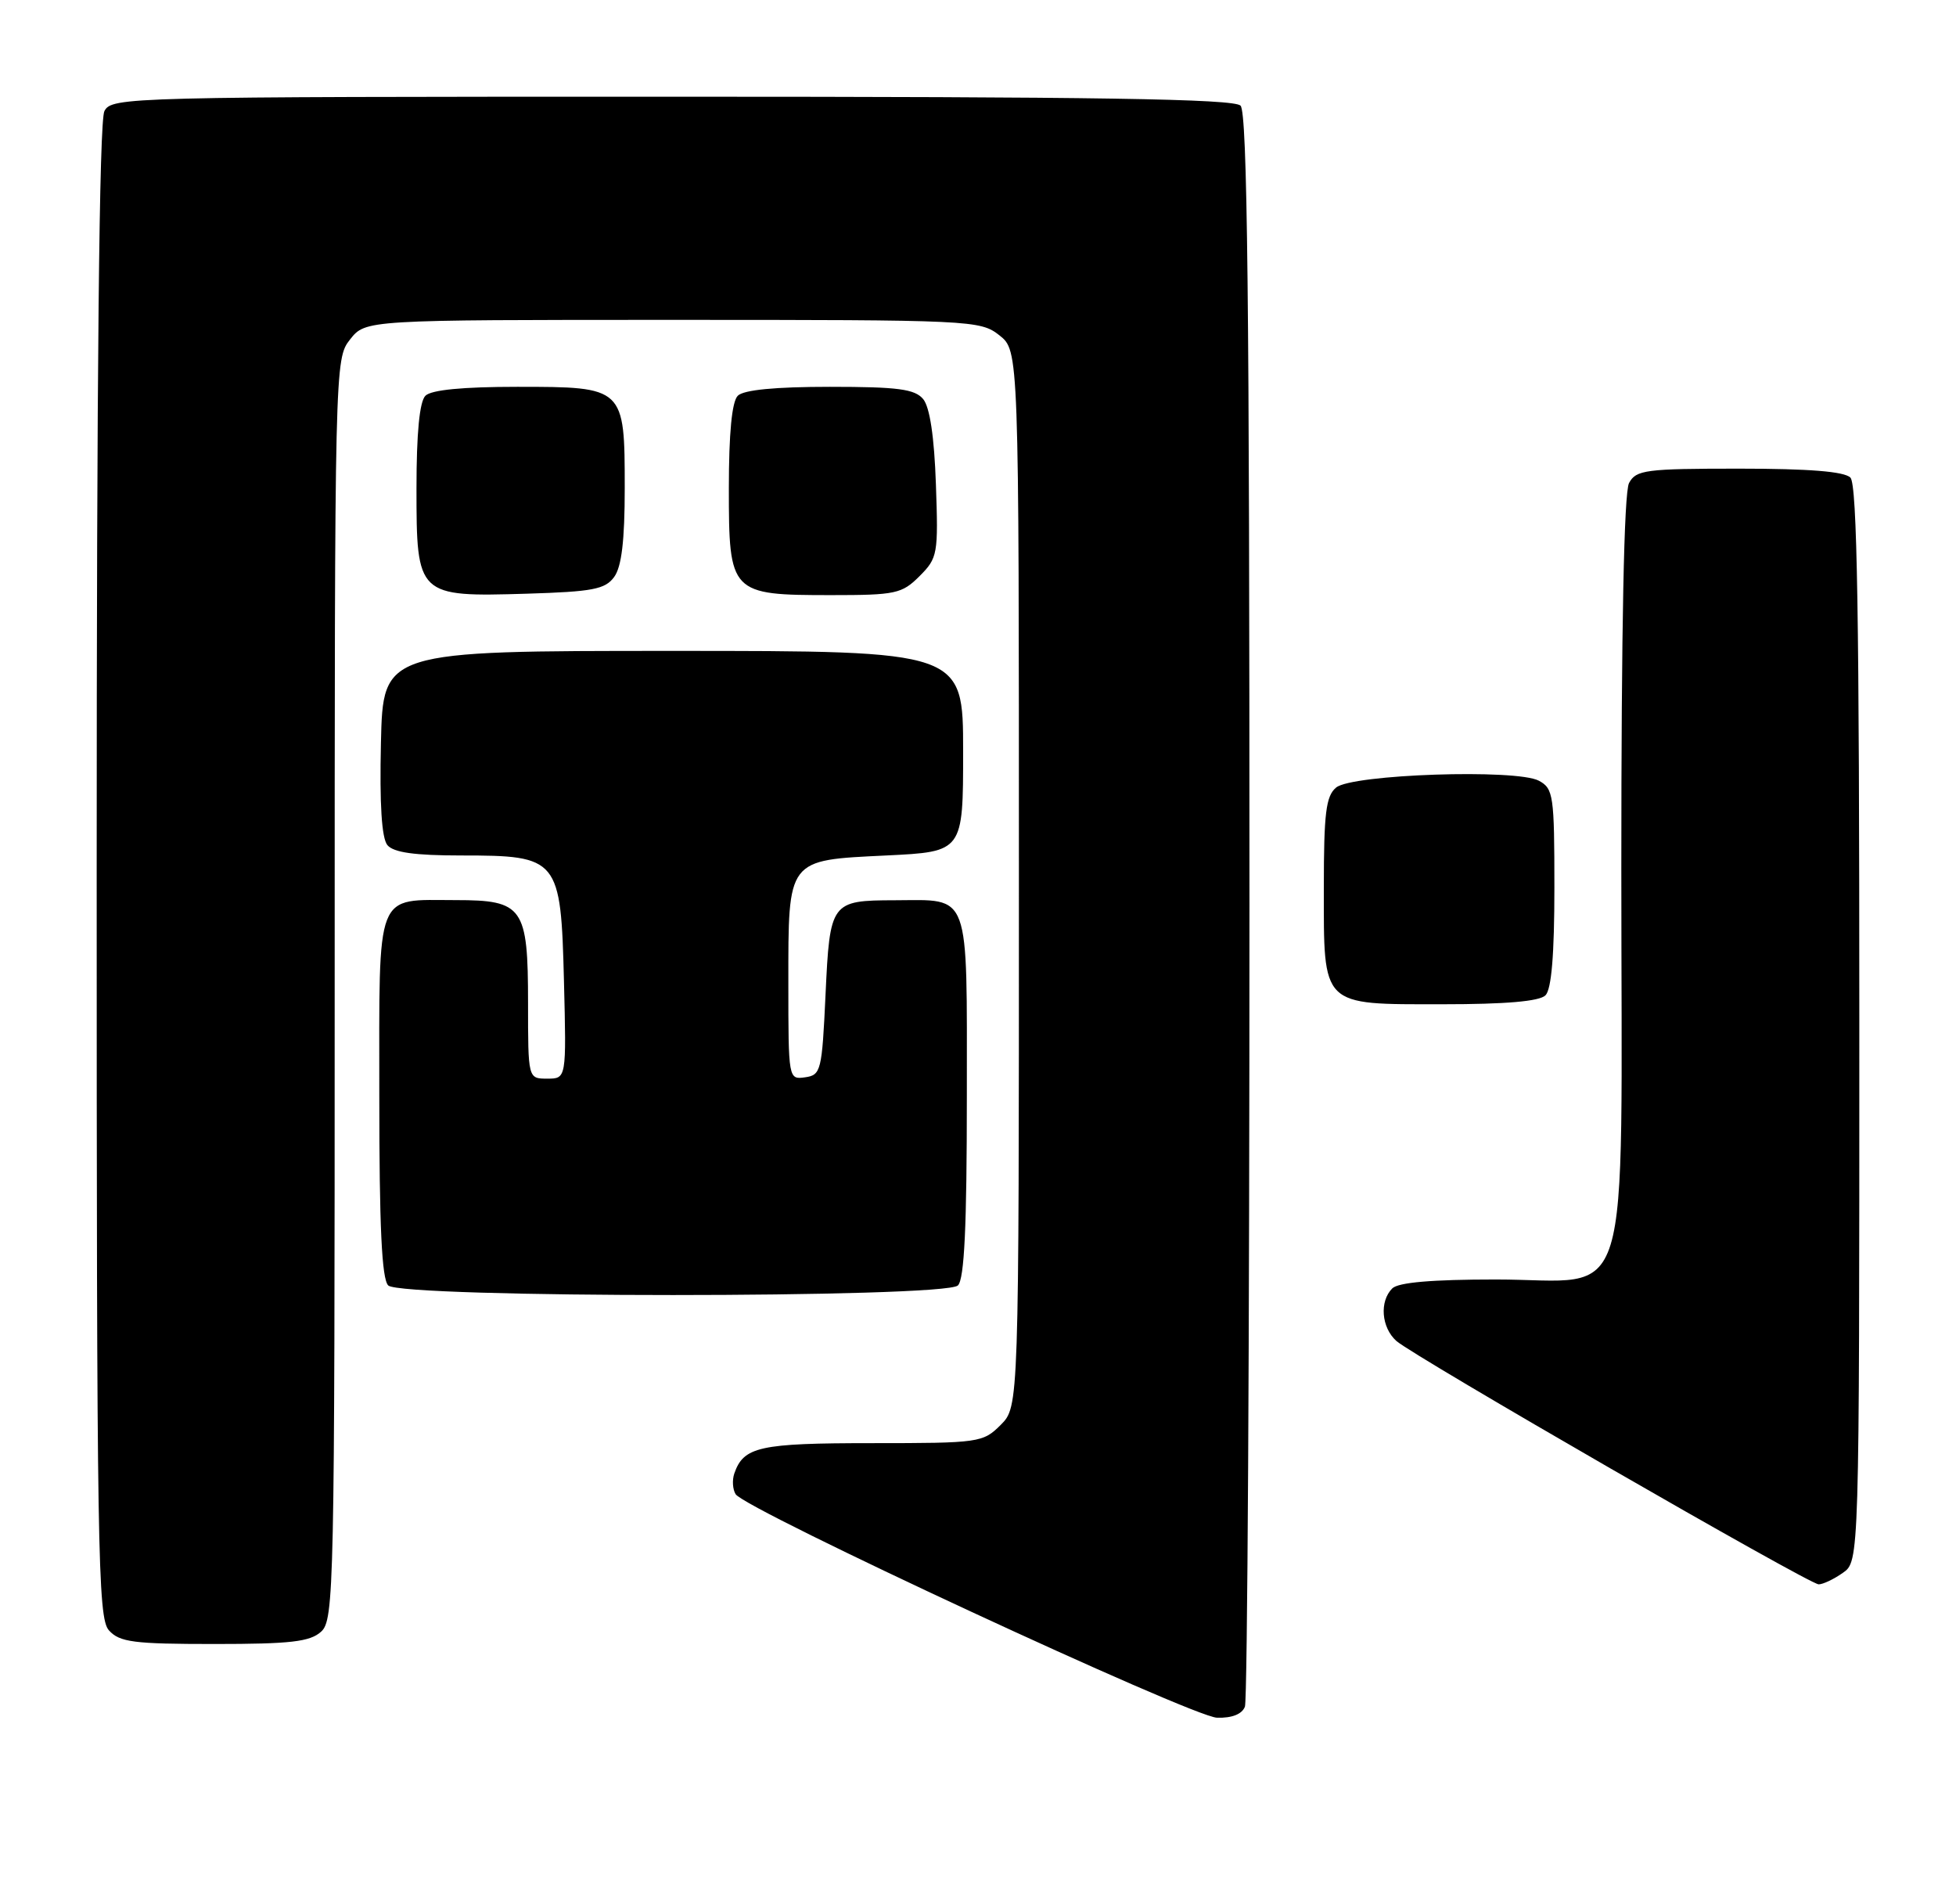 <?xml version="1.0" encoding="UTF-8" standalone="no"?>
<!DOCTYPE svg PUBLIC "-//W3C//DTD SVG 1.1//EN" "http://www.w3.org/Graphics/SVG/1.1/DTD/svg11.dtd" >
<svg xmlns="http://www.w3.org/2000/svg" xmlns:xlink="http://www.w3.org/1999/xlink" version="1.1" viewBox="0 0 263 256">
 <g >
 <path fill="currentColor"
d=" M 167.39 229.42 C 167.73 228.55 168.00 180.04 168.00 121.62 C 168.00 40.34 167.72 15.12 166.80 14.20 C 165.89 13.29 147.54 13.00 90.34 13.00 C 16.95 13.00 15.04 13.05 14.04 14.93 C 13.34 16.23 13.00 49.92 13.00 117.11 C 13.00 208.97 13.14 217.50 14.65 219.17 C 16.09 220.76 17.97 221.00 28.83 221.00 C 39.07 221.00 41.67 220.70 43.17 219.35 C 44.92 217.77 45.00 213.78 45.00 132.98 C 45.00 48.80 45.01 48.25 47.07 45.63 C 49.15 43.00 49.15 43.00 90.44 43.00 C 130.70 43.00 131.80 43.05 134.37 45.07 C 137.00 47.15 137.00 47.15 137.00 118.12 C 137.00 189.09 137.00 189.09 134.55 191.55 C 132.16 193.93 131.67 194.00 117.24 194.00 C 102.10 194.00 99.98 194.47 98.73 198.09 C 98.43 198.97 98.51 200.21 98.91 200.86 C 100.18 202.91 160.30 230.82 163.64 230.91 C 165.65 230.97 167.01 230.43 167.39 229.42 Z  M 247.78 211.44 C 250.00 209.89 250.00 209.89 250.00 137.64 C 250.00 82.79 249.71 65.11 248.80 64.20 C 247.98 63.38 243.21 63.00 233.84 63.00 C 221.25 63.00 219.98 63.17 219.04 64.93 C 218.36 66.19 218.00 84.29 218.00 116.80 C 218.00 177.86 219.79 172.00 201.13 172.00 C 192.56 172.00 188.01 172.39 187.20 173.20 C 185.46 174.94 185.73 178.45 187.75 180.26 C 190.06 182.32 243.20 212.95 244.53 212.98 C 245.09 212.99 246.56 212.30 247.78 211.44 Z  M 128.80 172.80 C 129.67 171.93 130.00 164.87 130.00 147.34 C 130.00 119.46 130.56 120.99 120.32 121.02 C 111.72 121.04 111.58 121.23 111.00 133.71 C 110.52 143.96 110.39 144.52 108.25 144.82 C 106.02 145.14 106.00 145.04 106.00 132.26 C 106.00 115.34 105.76 115.65 119.17 115.00 C 129.50 114.50 129.50 114.50 129.50 101.00 C 129.50 87.50 129.50 87.50 90.50 87.50 C 51.50 87.50 51.50 87.50 51.22 99.86 C 51.03 108.12 51.32 112.68 52.09 113.61 C 52.92 114.60 55.75 115.00 62.01 115.00 C 75.13 115.00 75.41 115.35 75.83 131.91 C 76.16 145.00 76.16 145.00 73.58 145.00 C 71.00 145.00 71.00 145.00 71.00 134.83 C 71.00 121.93 70.34 121.00 61.28 121.00 C 50.35 121.00 51.00 119.33 51.00 147.34 C 51.00 164.87 51.33 171.93 52.20 172.80 C 53.92 174.52 127.08 174.52 128.80 172.80 Z  M 207.80 133.80 C 208.61 132.99 209.00 128.32 209.00 119.34 C 209.00 106.91 208.87 106.00 206.91 104.95 C 203.89 103.34 181.80 104.08 179.65 105.87 C 178.28 107.01 178.00 109.32 178.00 119.29 C 178.00 135.45 177.54 135.00 193.95 135.00 C 202.46 135.00 206.99 134.61 207.80 133.80 Z  M 82.58 77.56 C 83.58 76.19 84.00 72.67 84.00 65.64 C 84.00 52.03 83.96 52.00 69.55 52.00 C 62.21 52.00 57.99 52.41 57.20 53.20 C 56.41 53.99 56.00 58.23 56.00 65.64 C 56.00 80.13 56.12 80.25 70.83 79.81 C 79.69 79.54 81.37 79.22 82.58 77.56 Z  M 123.64 77.45 C 126.08 75.01 126.17 74.49 125.84 65.10 C 125.62 58.71 125.02 54.73 124.13 53.65 C 123.00 52.30 120.75 52.00 111.58 52.00 C 104.22 52.00 99.99 52.41 99.20 53.20 C 98.41 53.99 98.00 58.23 98.00 65.64 C 98.00 79.79 98.20 80.00 111.77 80.00 C 120.42 80.00 121.27 79.82 123.64 77.45 Z "/>
</g>
</svg>